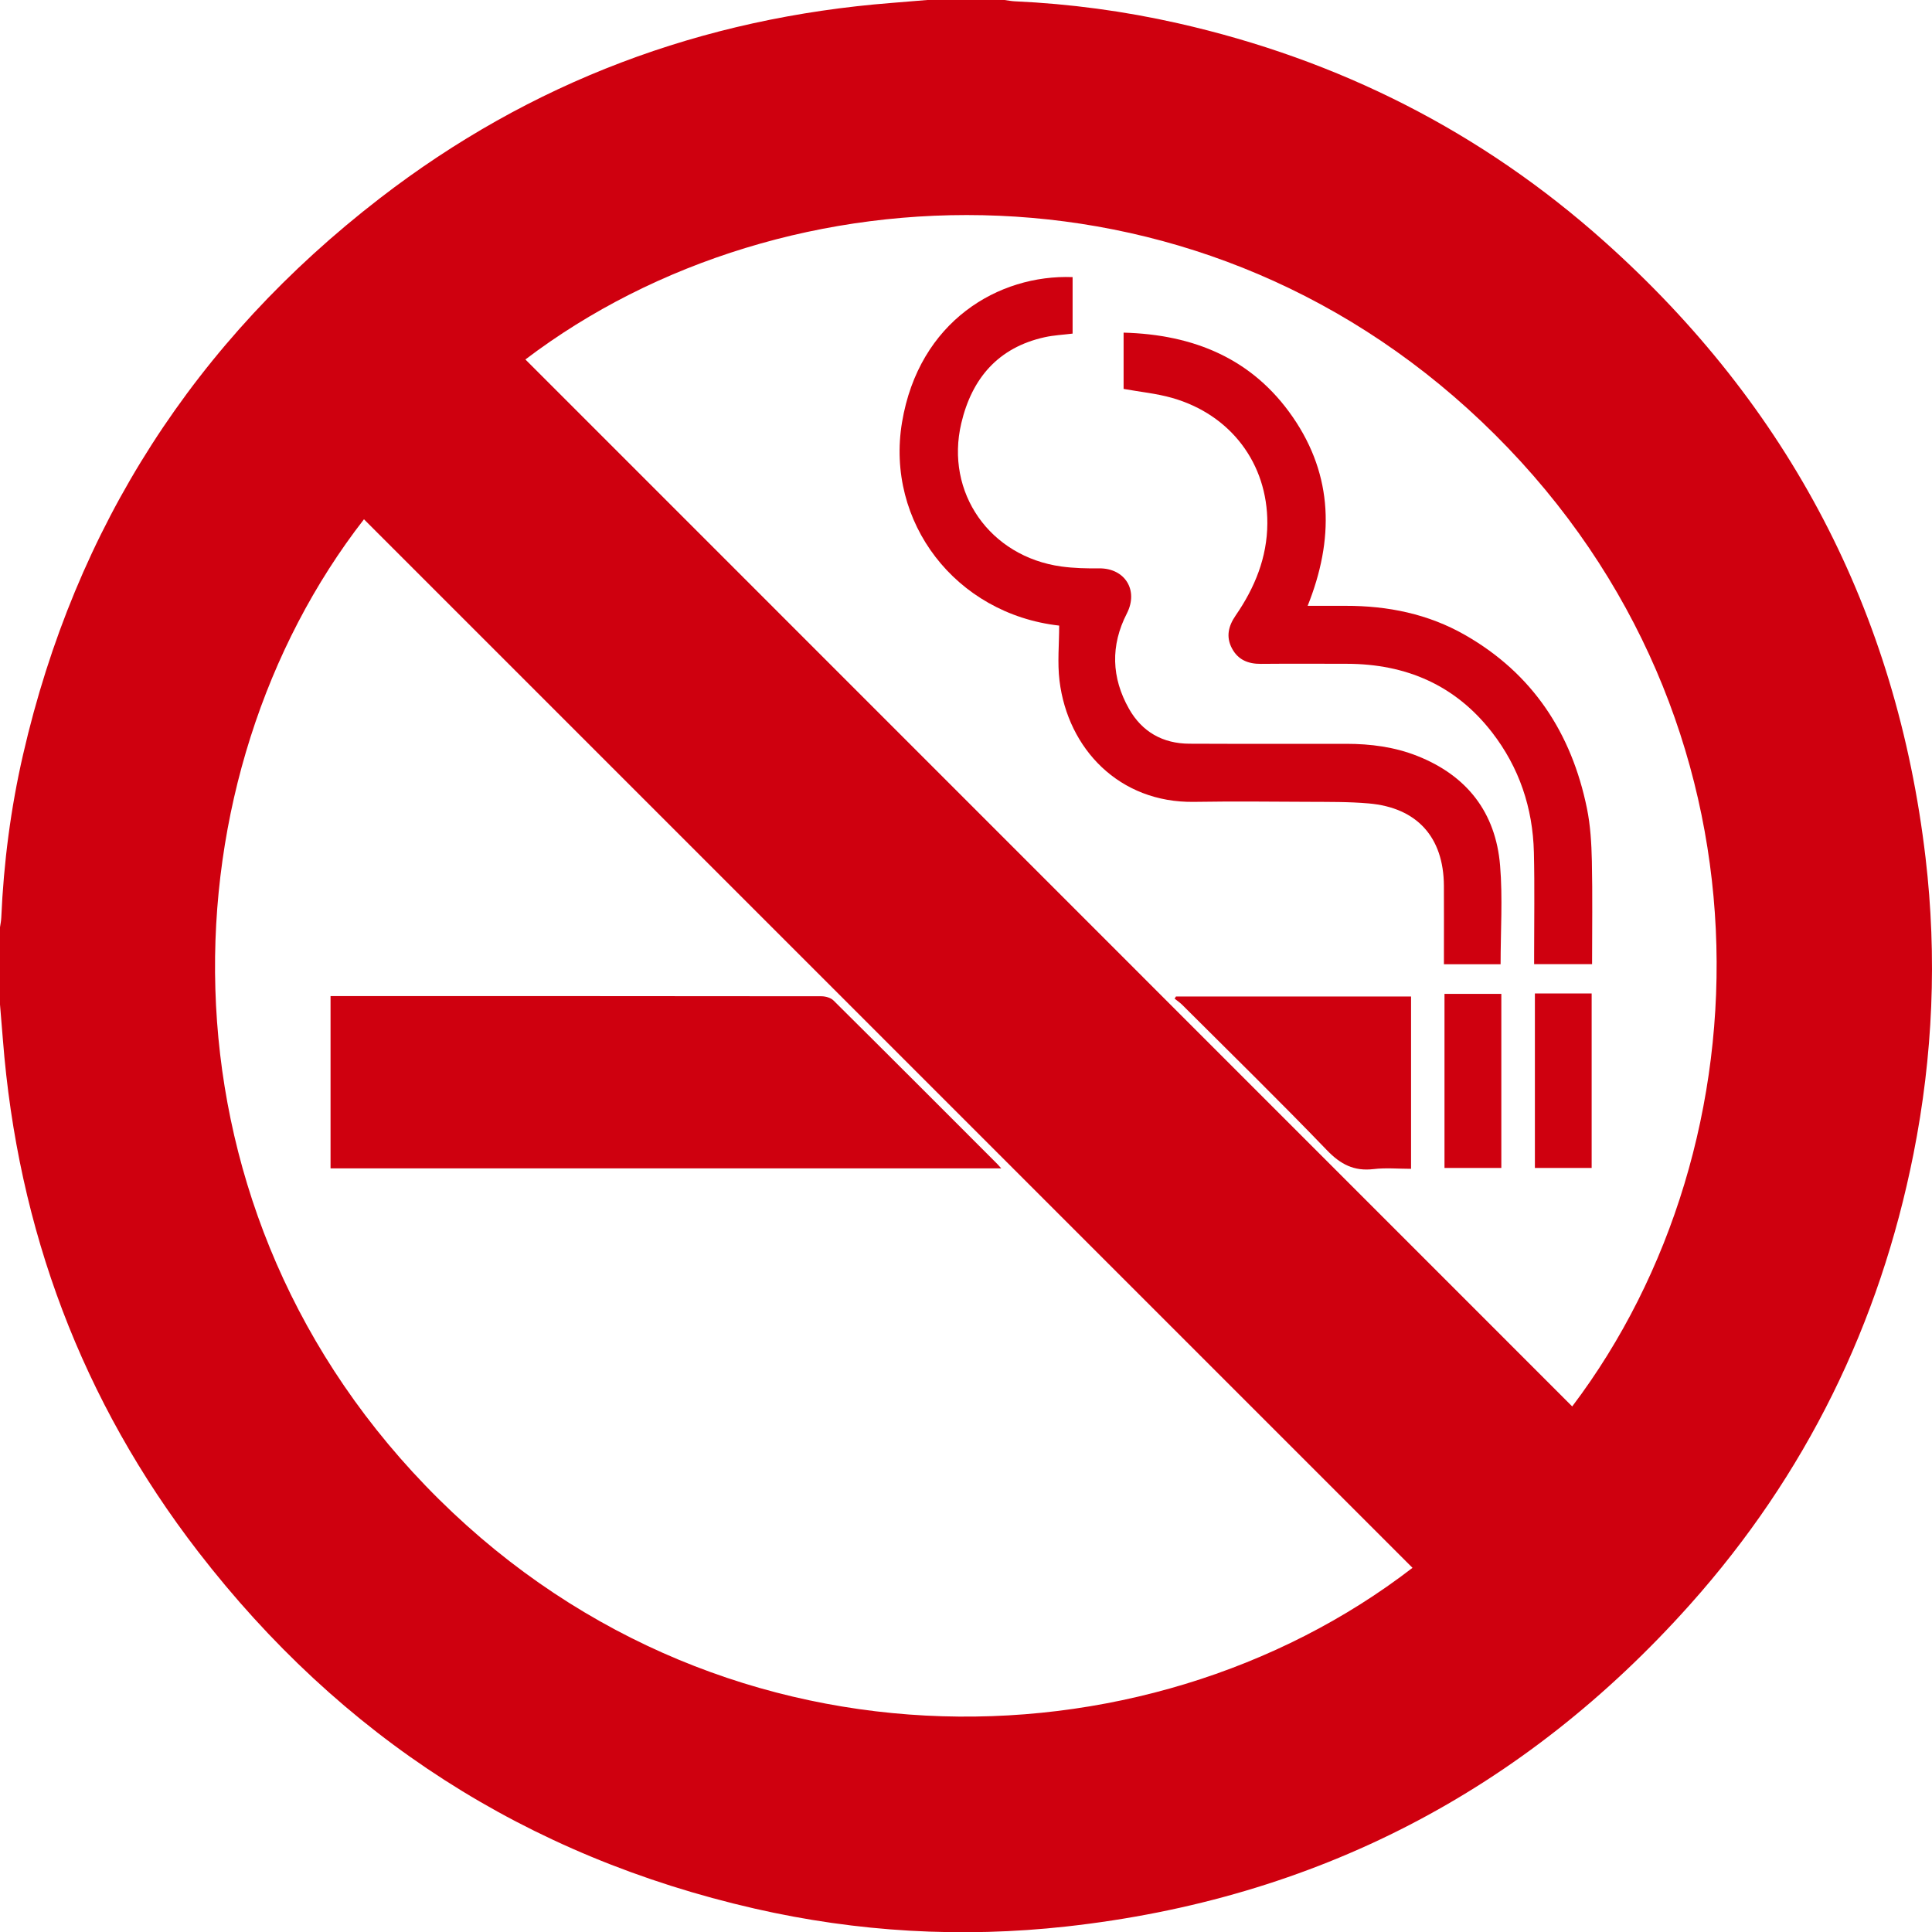 <?xml version="1.0" encoding="utf-8"?>
<!-- Generator: Adobe Illustrator 19.1.0, SVG Export Plug-In . SVG Version: 6.00 Build 0)  -->
<!DOCTYPE svg PUBLIC "-//W3C//DTD SVG 1.1//EN" "http://www.w3.org/Graphics/SVG/1.1/DTD/svg11.dtd">
<svg version="1.1" id="Layer_1" xmlns="http://www.w3.org/2000/svg" xmlns:xlink="http://www.w3.org/1999/xlink" x="0px" y="0px"
	 viewBox="0 0 1200.008 1200.15" style="enable-background:new 0 0 1200.008 1200.15;" xml:space="preserve">
<g>
	<path style="fill:#CF000F;" d="M0,623.922c0-15.998,0-31.996,0-47.994c0.27-1.944,0.7-3.881,0.785-5.833
		c1.492-34.191,5.87-68.036,13.533-101.359c32.563-141.611,106.754-256.893,221.573-345.544
		C329.556,50.874,436.094,11.006,554.083,1.794c7.284-0.569,14.563-1.195,21.845-1.794c15.998,0,31.996,0,47.994,0
		c2.129,0.278,4.252,0.714,6.389,0.811c34.185,1.55,67.985,6.092,101.342,13.632c99.939,22.591,188.696,67.46,265.069,135.756
		c114.438,102.336,181.324,229.821,199.28,382.562c7.253,61.698,4.598,123.107-7.498,183.981
		c-21.003,105.7-66.939,199.367-138.707,279.779c-103.508,115.973-232.791,182.956-387.427,200.066
		c-65.087,7.202-129.837,3.484-193.676-11.123c-141.641-32.409-256.879-106.74-345.523-221.562
		C50.859,870.233,11,763.7,1.79,645.715C1.223,638.448,0.598,631.186,0,623.922z M877.334,973.813
		c-217.08-217.08-434.196-434.196-651.268-651.267C102.934,480.901,90.332,742.155,264.256,922.752
		C441.72,1107.024,710.644,1102.338,877.334,973.813z M976.534,873.565c123.563-163.275,130.202-426.096-47.862-603.501
		C749.669,91.723,487.105,101.188,326.339,223.277C543.055,440.024,759.81,656.81,976.534,873.565z"/>
	<path style="fill:#CF000F;" d="M205.309,725.707c0-35.846,0-71.11,0-107.013c2.01,0,3.783,0,5.556,0
		c99.793,0,199.586-0.019,299.379,0.109c2.521,0.003,5.75,0.919,7.456,2.612c33.948,33.67,67.72,67.516,101.521,101.334
		c0.775,0.775,1.474,1.627,2.673,2.958C482.619,725.707,344.129,725.707,205.309,725.707z"/>
	<path style="fill:#CF000F;" d="M932.05,598.925c-11.407,0-22.885,0-35.195,0c0-1.788,0-3.529,0-5.269
		c-0.001-14.496,0.061-28.992-0.017-43.488c-0.163-30.168-16.647-48.522-46.714-51.145c-12.413-1.083-24.951-0.919-37.434-0.993
		c-23.659-0.139-47.325-0.345-70.979,0.024c-46.521,0.725-78.464-32.99-83.624-75.223c-1.372-11.234-0.207-22.777-0.207-34.254
		c-64.463-7.307-107.932-64.395-97.61-126.265c10.488-62.866,60.081-91.922,105.948-90.195c0,11.654,0,23.33,0,35.09
		c-5.9,0.737-11.738,1.004-17.359,2.247c-28.921,6.395-45.203,25.576-51.771,53.389c-10.18,43.11,17.744,82.892,62.138,89.021
		c7.711,1.064,15.601,1.239,23.401,1.154c16.145-0.176,24.67,13.62,17.279,28.029c-10.213,19.911-9.585,39.888,1.34,59.204
		c8.095,14.312,20.967,21.606,37.47,21.684c32.49,0.153,64.982,0.037,97.472,0.068c15.101,0.014,29.93,1.922,44.051,7.504
		c30.933,12.229,48.77,35.106,51.501,68.088C933.41,557.735,932.05,578.127,932.05,598.925z"/>
	<path style="fill:#CF000F;" d="M988.876,598.847c-12.165,0-23.761,0-35.995,0c0-1.905,0.001-3.675,0-5.445
		c-0.015-21.327,0.373-42.663-0.146-63.978c-0.672-27.56-9.089-52.737-26.063-74.617c-22.751-29.326-53.384-42.436-90.05-42.506
		c-17.828-0.034-35.657-0.117-53.483,0.039c-7.837,0.069-14.127-2.492-17.899-9.53c-3.884-7.247-2.283-13.946,2.275-20.562
		c11.85-17.198,19.57-35.973,19.658-57.193c0.155-37.142-22.727-67.512-59.126-77.9c-9.654-2.755-19.817-3.726-30.155-5.59
		c0-10.956,0-22.534,0-34.959c43.455,1.165,80.026,16.058,105.119,52.494c25.228,36.632,25.635,76.166,9.2,117.193
		c8.306,0,15.935,0.012,23.564-0.002c26.268-0.047,51.371,5.029,74.319,18.176c41.925,24.02,66.031,60.895,75.586,107.608
		c2.186,10.685,2.821,21.803,3.061,32.746C989.204,555.957,988.876,577.11,988.876,598.847z"/>
	<path style="fill:#CF000F;" d="M730.409,618.948c48.56,0,97.12,0,146.025,0c0,35.545,0,70.937,0,107.033
		c-7.789,0-15.639-0.739-23.294,0.17c-12.122,1.439-20.502-2.942-28.979-11.754c-29.449-30.613-59.85-60.311-89.919-90.327
		c-1.408-1.406-3.108-2.518-4.672-3.767C729.849,619.851,730.129,619.399,730.409,618.948z"/>
	<path style="fill:#CF000F;" d="M932.509,725.436c-11.808,0-23.38,0-35.304,0c0-36.009,0-71.871,0-108.125
		c11.543,0,23.25,0,35.304,0C932.509,653.211,932.509,689.19,932.509,725.436z"/>
	<path style="fill:#CF000F;" d="M953.355,617.05c11.908,0,23.379,0,35.256,0c0,36.106,0,72.108,0,108.381
		c-11.767,0-23.343,0-35.256,0C953.355,689.315,953.355,653.434,953.355,617.05z"/>
</g>
</svg>
